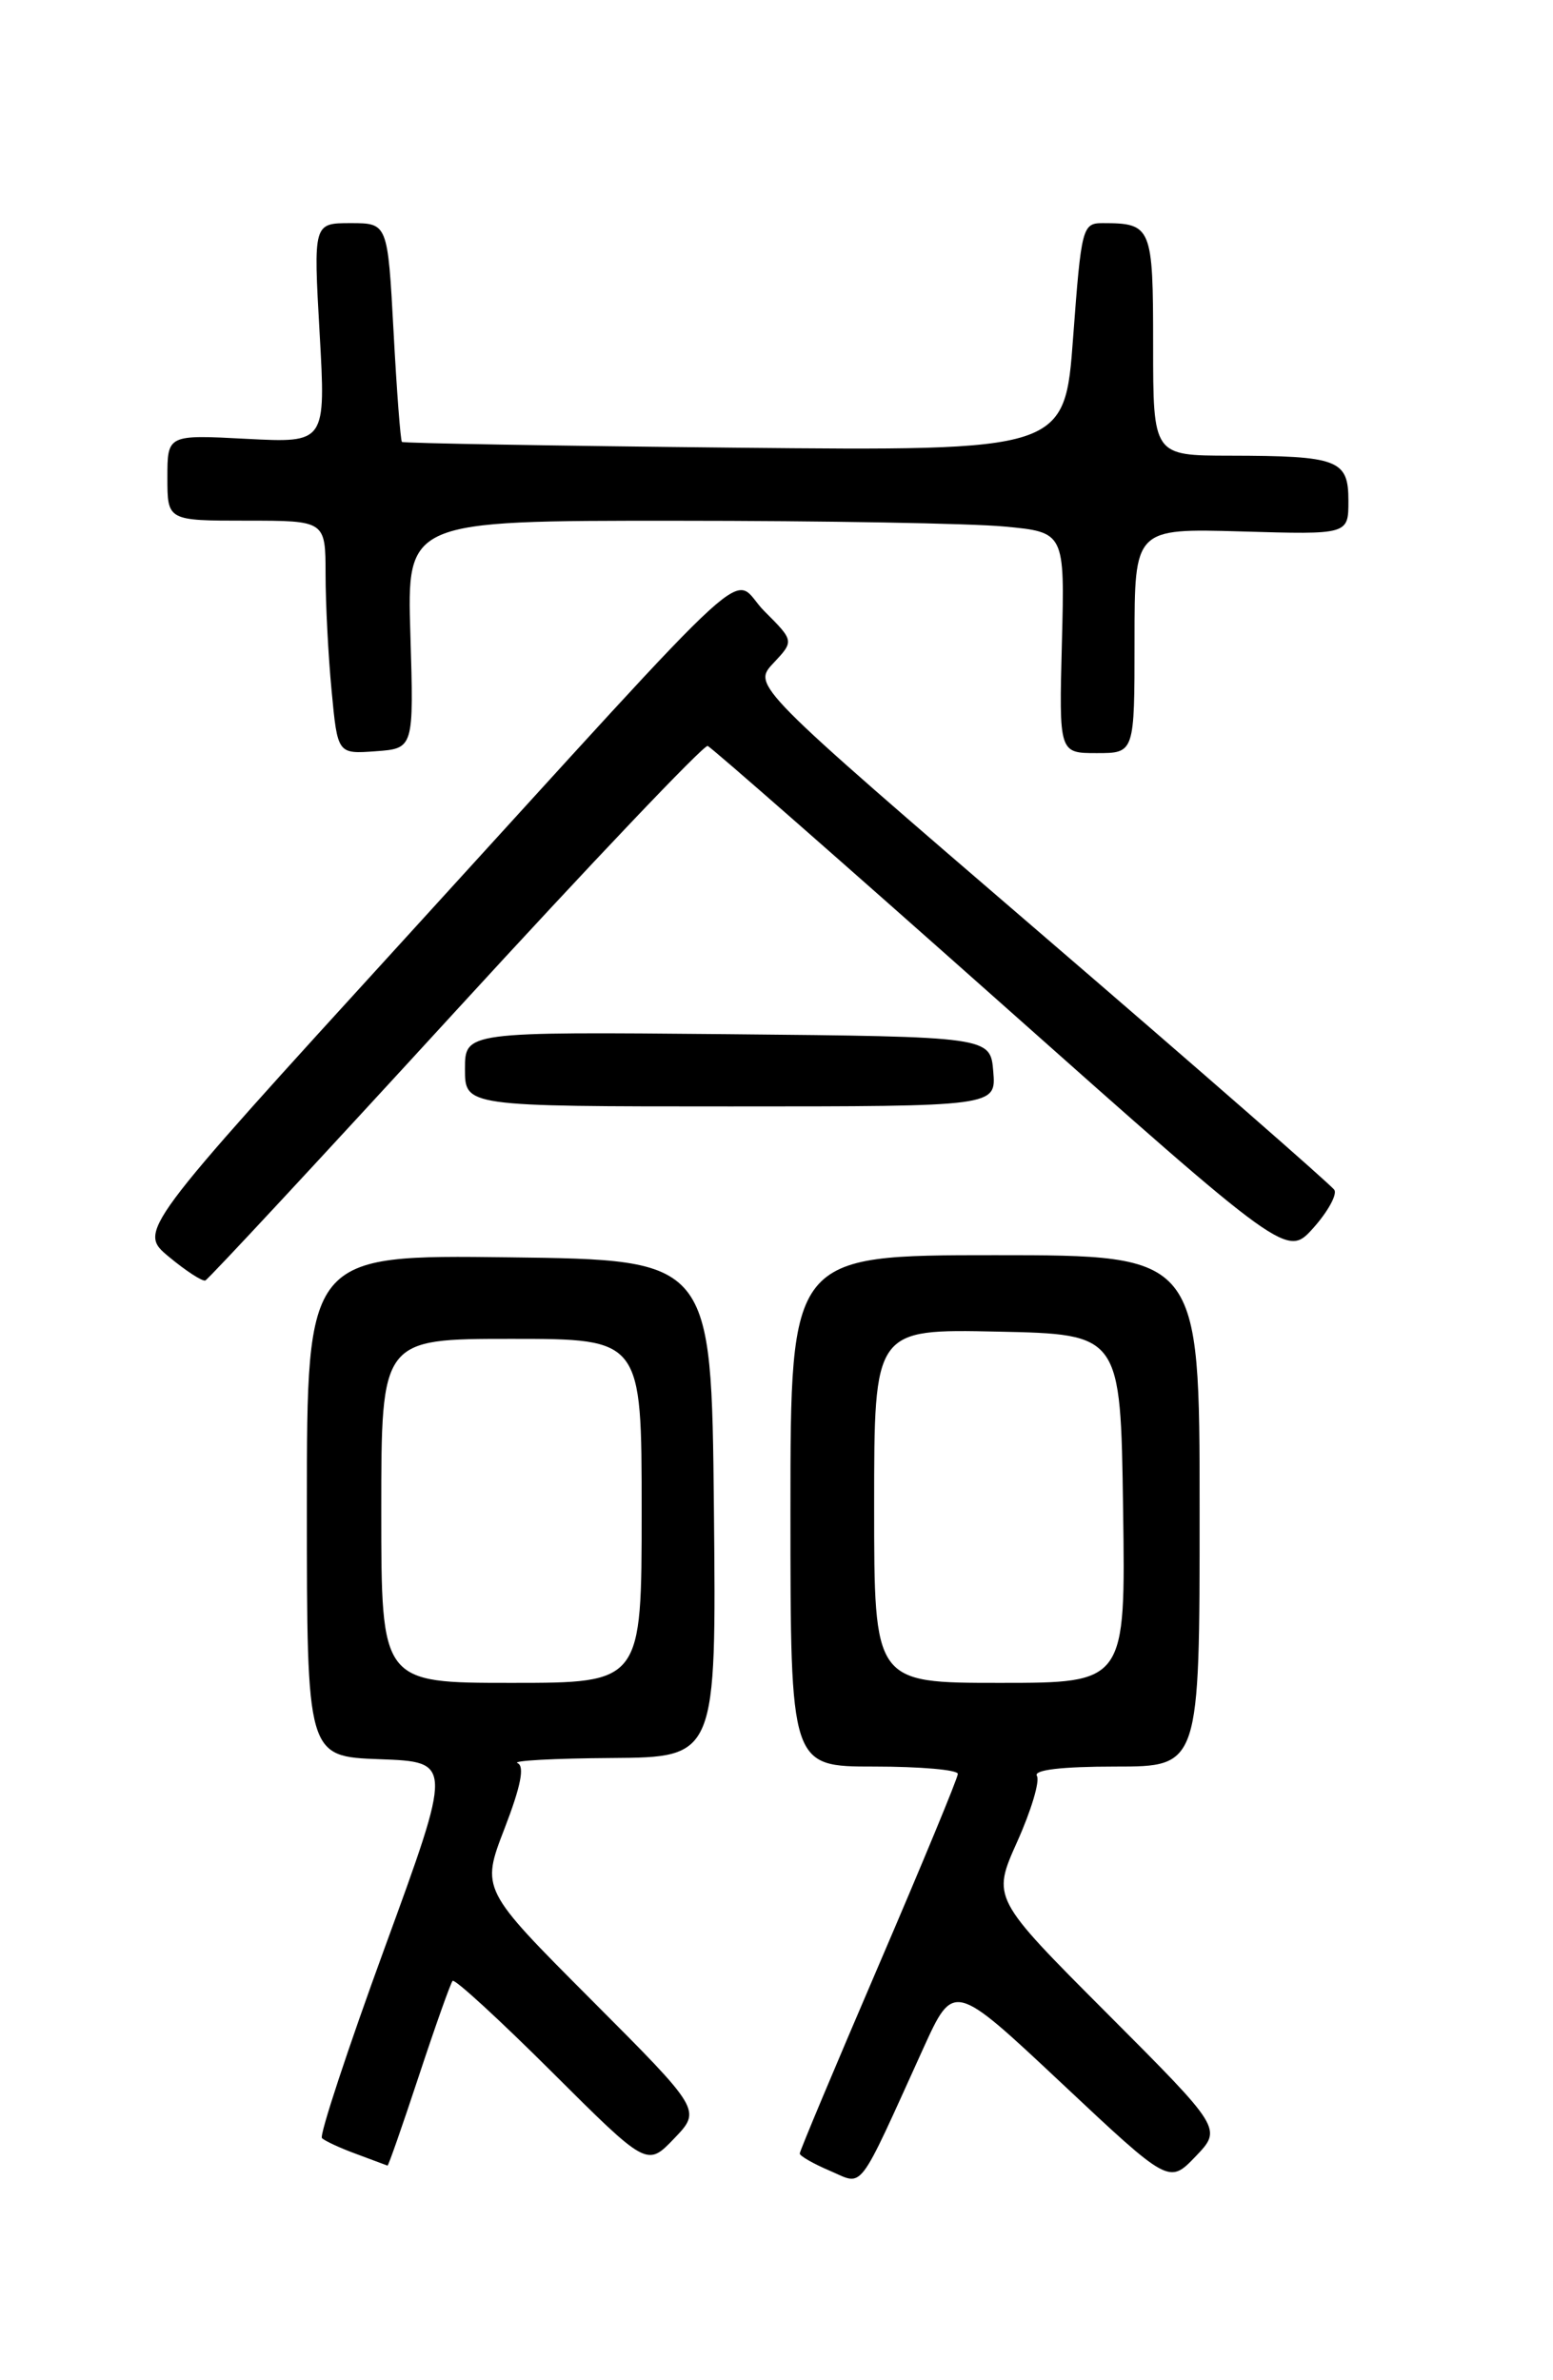 <?xml version="1.0" encoding="UTF-8" standalone="no"?>
<!DOCTYPE svg PUBLIC "-//W3C//DTD SVG 1.1//EN" "http://www.w3.org/Graphics/SVG/1.1/DTD/svg11.dtd" >
<svg xmlns="http://www.w3.org/2000/svg" xmlns:xlink="http://www.w3.org/1999/xlink" version="1.1" viewBox="0 0 167 256">
 <g >
 <path fill="currentColor"
d=" M 99.28 220.32 C 102.54 213.15 102.54 213.15 114.13 224.03 C 125.71 234.91 125.71 234.91 128.57 231.93 C 131.42 228.95 131.42 228.95 119.04 216.54 C 106.67 204.14 106.67 204.14 109.39 198.07 C 110.89 194.73 111.84 191.55 111.50 191.00 C 111.11 190.36 114.17 190.00 119.94 190.00 C 129.00 190.00 129.00 190.00 129.00 162.50 C 129.00 135.00 129.00 135.00 107.00 135.00 C 85.00 135.00 85.00 135.00 85.00 162.50 C 85.00 190.00 85.00 190.00 94.00 190.00 C 98.95 190.00 103.00 190.35 103.00 190.79 C 103.00 191.22 99.17 200.47 94.50 211.35 C 89.83 222.23 86.00 231.35 86.00 231.62 C 86.00 231.88 87.46 232.72 89.25 233.48 C 92.93 235.05 92.09 236.16 99.28 220.32 Z  M 45.05 223.25 C 46.82 217.89 48.45 213.30 48.67 213.05 C 48.89 212.80 53.68 217.20 59.32 222.82 C 69.58 233.05 69.58 233.05 72.50 230.00 C 75.42 226.95 75.42 226.95 63.57 215.07 C 51.73 203.20 51.73 203.20 54.26 196.65 C 56.00 192.14 56.44 189.95 55.65 189.63 C 55.02 189.37 59.57 189.12 65.77 189.08 C 77.03 189.00 77.03 189.00 76.77 162.25 C 76.50 135.50 76.50 135.50 54.75 135.23 C 33.00 134.96 33.00 134.96 33.00 161.94 C 33.00 188.92 33.00 188.92 40.83 189.21 C 48.67 189.50 48.67 189.50 41.38 209.46 C 37.37 220.44 34.33 229.67 34.62 229.96 C 34.91 230.26 36.57 231.03 38.32 231.67 C 40.07 232.32 41.58 232.88 41.67 232.92 C 41.76 232.97 43.28 228.61 45.05 223.25 Z  M 49.01 108.73 C 63.51 92.90 75.69 80.08 76.10 80.23 C 76.50 80.38 90.68 92.82 107.61 107.87 C 138.39 135.24 138.39 135.24 141.23 132.07 C 142.78 130.33 143.80 128.49 143.49 127.98 C 143.18 127.48 128.97 115.06 111.92 100.40 C 80.91 73.73 80.91 73.73 83.16 71.33 C 85.40 68.94 85.40 68.94 82.20 65.74 C 78.36 61.90 83.00 57.68 43.53 100.96 C 14.84 132.42 14.84 132.42 18.17 135.18 C 20.00 136.70 21.76 137.84 22.08 137.72 C 22.40 137.60 34.52 124.55 49.01 108.73 Z  M 106.81 115.25 C 106.50 111.50 106.50 111.50 78.25 111.23 C 50.00 110.97 50.00 110.97 50.00 114.98 C 50.00 119.00 50.00 119.00 78.56 119.00 C 107.12 119.00 107.12 119.00 106.81 115.25 Z  M 44.13 68.25 C 43.75 56.00 43.75 56.00 72.63 56.01 C 88.51 56.01 104.42 56.29 108.00 56.63 C 114.50 57.24 114.50 57.24 114.19 69.12 C 113.88 81.00 113.88 81.00 117.94 81.00 C 122.00 81.00 122.00 81.00 122.00 68.91 C 122.00 56.83 122.00 56.83 133.50 57.16 C 145.00 57.50 145.00 57.50 145.00 53.87 C 145.00 49.44 143.93 49.03 132.25 49.01 C 124.00 49.00 124.00 49.00 124.00 37.11 C 124.00 24.37 123.85 24.00 118.57 24.00 C 116.39 24.00 116.28 24.46 115.40 36.25 C 114.50 48.50 114.50 48.50 79.00 48.15 C 59.48 47.95 43.37 47.67 43.22 47.53 C 43.07 47.39 42.66 42.04 42.32 35.64 C 41.69 24.00 41.69 24.00 37.70 24.00 C 33.70 24.00 33.70 24.00 34.37 35.82 C 35.04 47.64 35.04 47.64 26.52 47.20 C 18.00 46.75 18.00 46.75 18.00 51.37 C 18.00 56.00 18.00 56.00 26.50 56.00 C 35.00 56.00 35.00 56.00 35.01 61.75 C 35.01 64.91 35.30 70.56 35.66 74.30 C 36.30 81.10 36.30 81.10 40.40 80.80 C 44.50 80.50 44.50 80.50 44.13 68.25 Z  M 94.00 161.97 C 94.00 142.94 94.00 142.94 107.25 143.22 C 120.50 143.50 120.50 143.50 120.77 162.25 C 121.04 181.00 121.04 181.00 107.52 181.00 C 94.00 181.00 94.00 181.00 94.00 161.97 Z  M 41.00 162.50 C 41.00 144.00 41.00 144.00 55.00 144.00 C 69.00 144.00 69.00 144.00 69.00 162.50 C 69.00 181.00 69.00 181.00 55.00 181.00 C 41.00 181.00 41.00 181.00 41.00 162.50 Z "/>
</g>
</svg>
